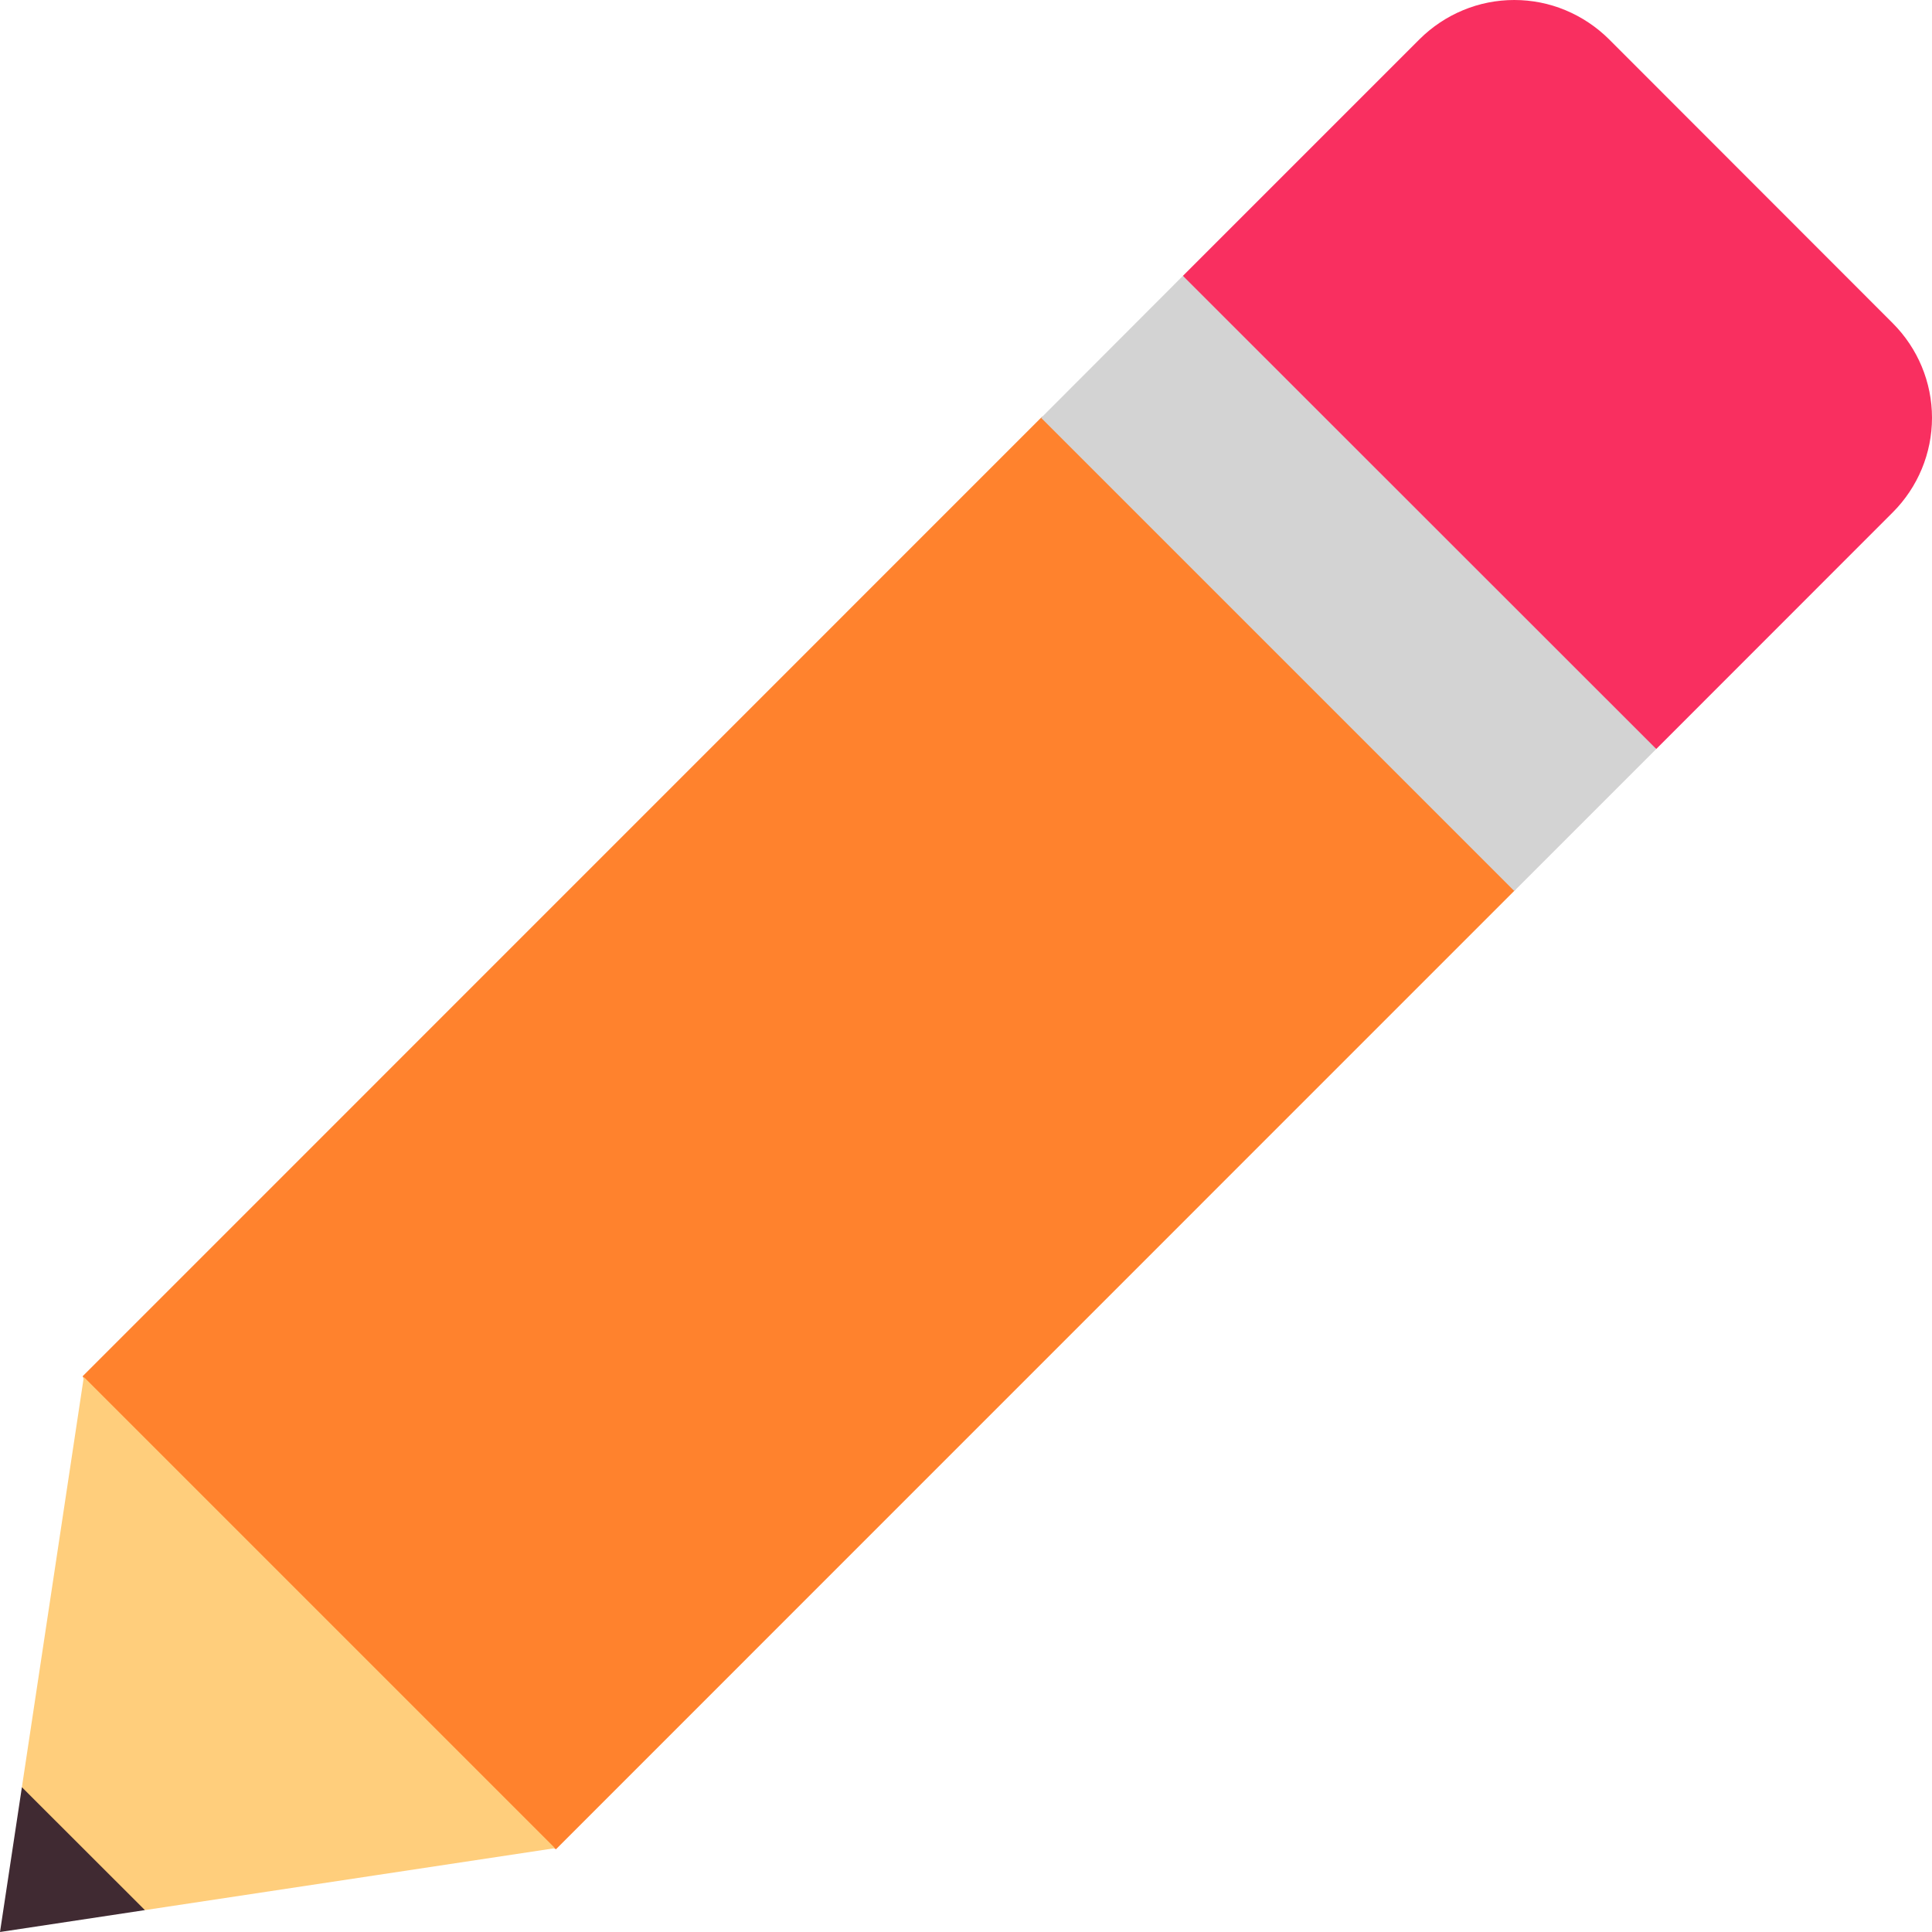 <svg width="18" height="18" viewBox="0 0 18 18" fill="none" xmlns="http://www.w3.org/2000/svg">
<path d="M9.709 3.882L12.521 5.463L14.117 8.291L5.18 17.229L2.148 15.627L0.77 12.822L9.709 3.882Z" fill="#FF822D"/>
<path d="M0.204 16.651L0.567 17.469L1.35 17.796L5.171 17.219L0.781 12.829L0.204 16.651Z" fill="#FFCE7C"/>
<path d="M0 18L0.204 16.651L1.35 17.796L0 18Z" fill="#402A32"/>
<path d="M13.226 0.365C13.342 0.25 13.479 0.158 13.631 0.095C13.782 0.032 13.944 0 14.108 0C14.272 0 14.434 0.032 14.585 0.095C14.736 0.158 14.874 0.25 14.99 0.365L17.634 3.011C17.868 3.245 18 3.562 18 3.892C18 4.223 17.868 4.54 17.634 4.774L15.431 6.978L12.608 5.567L11.021 2.57L13.226 0.365Z" fill="#F92F60"/>
<path d="M11.021 2.57L15.431 6.978L14.108 8.301L9.7 3.893L11.021 2.57Z" fill="#D3D3D3"/>
</svg>
